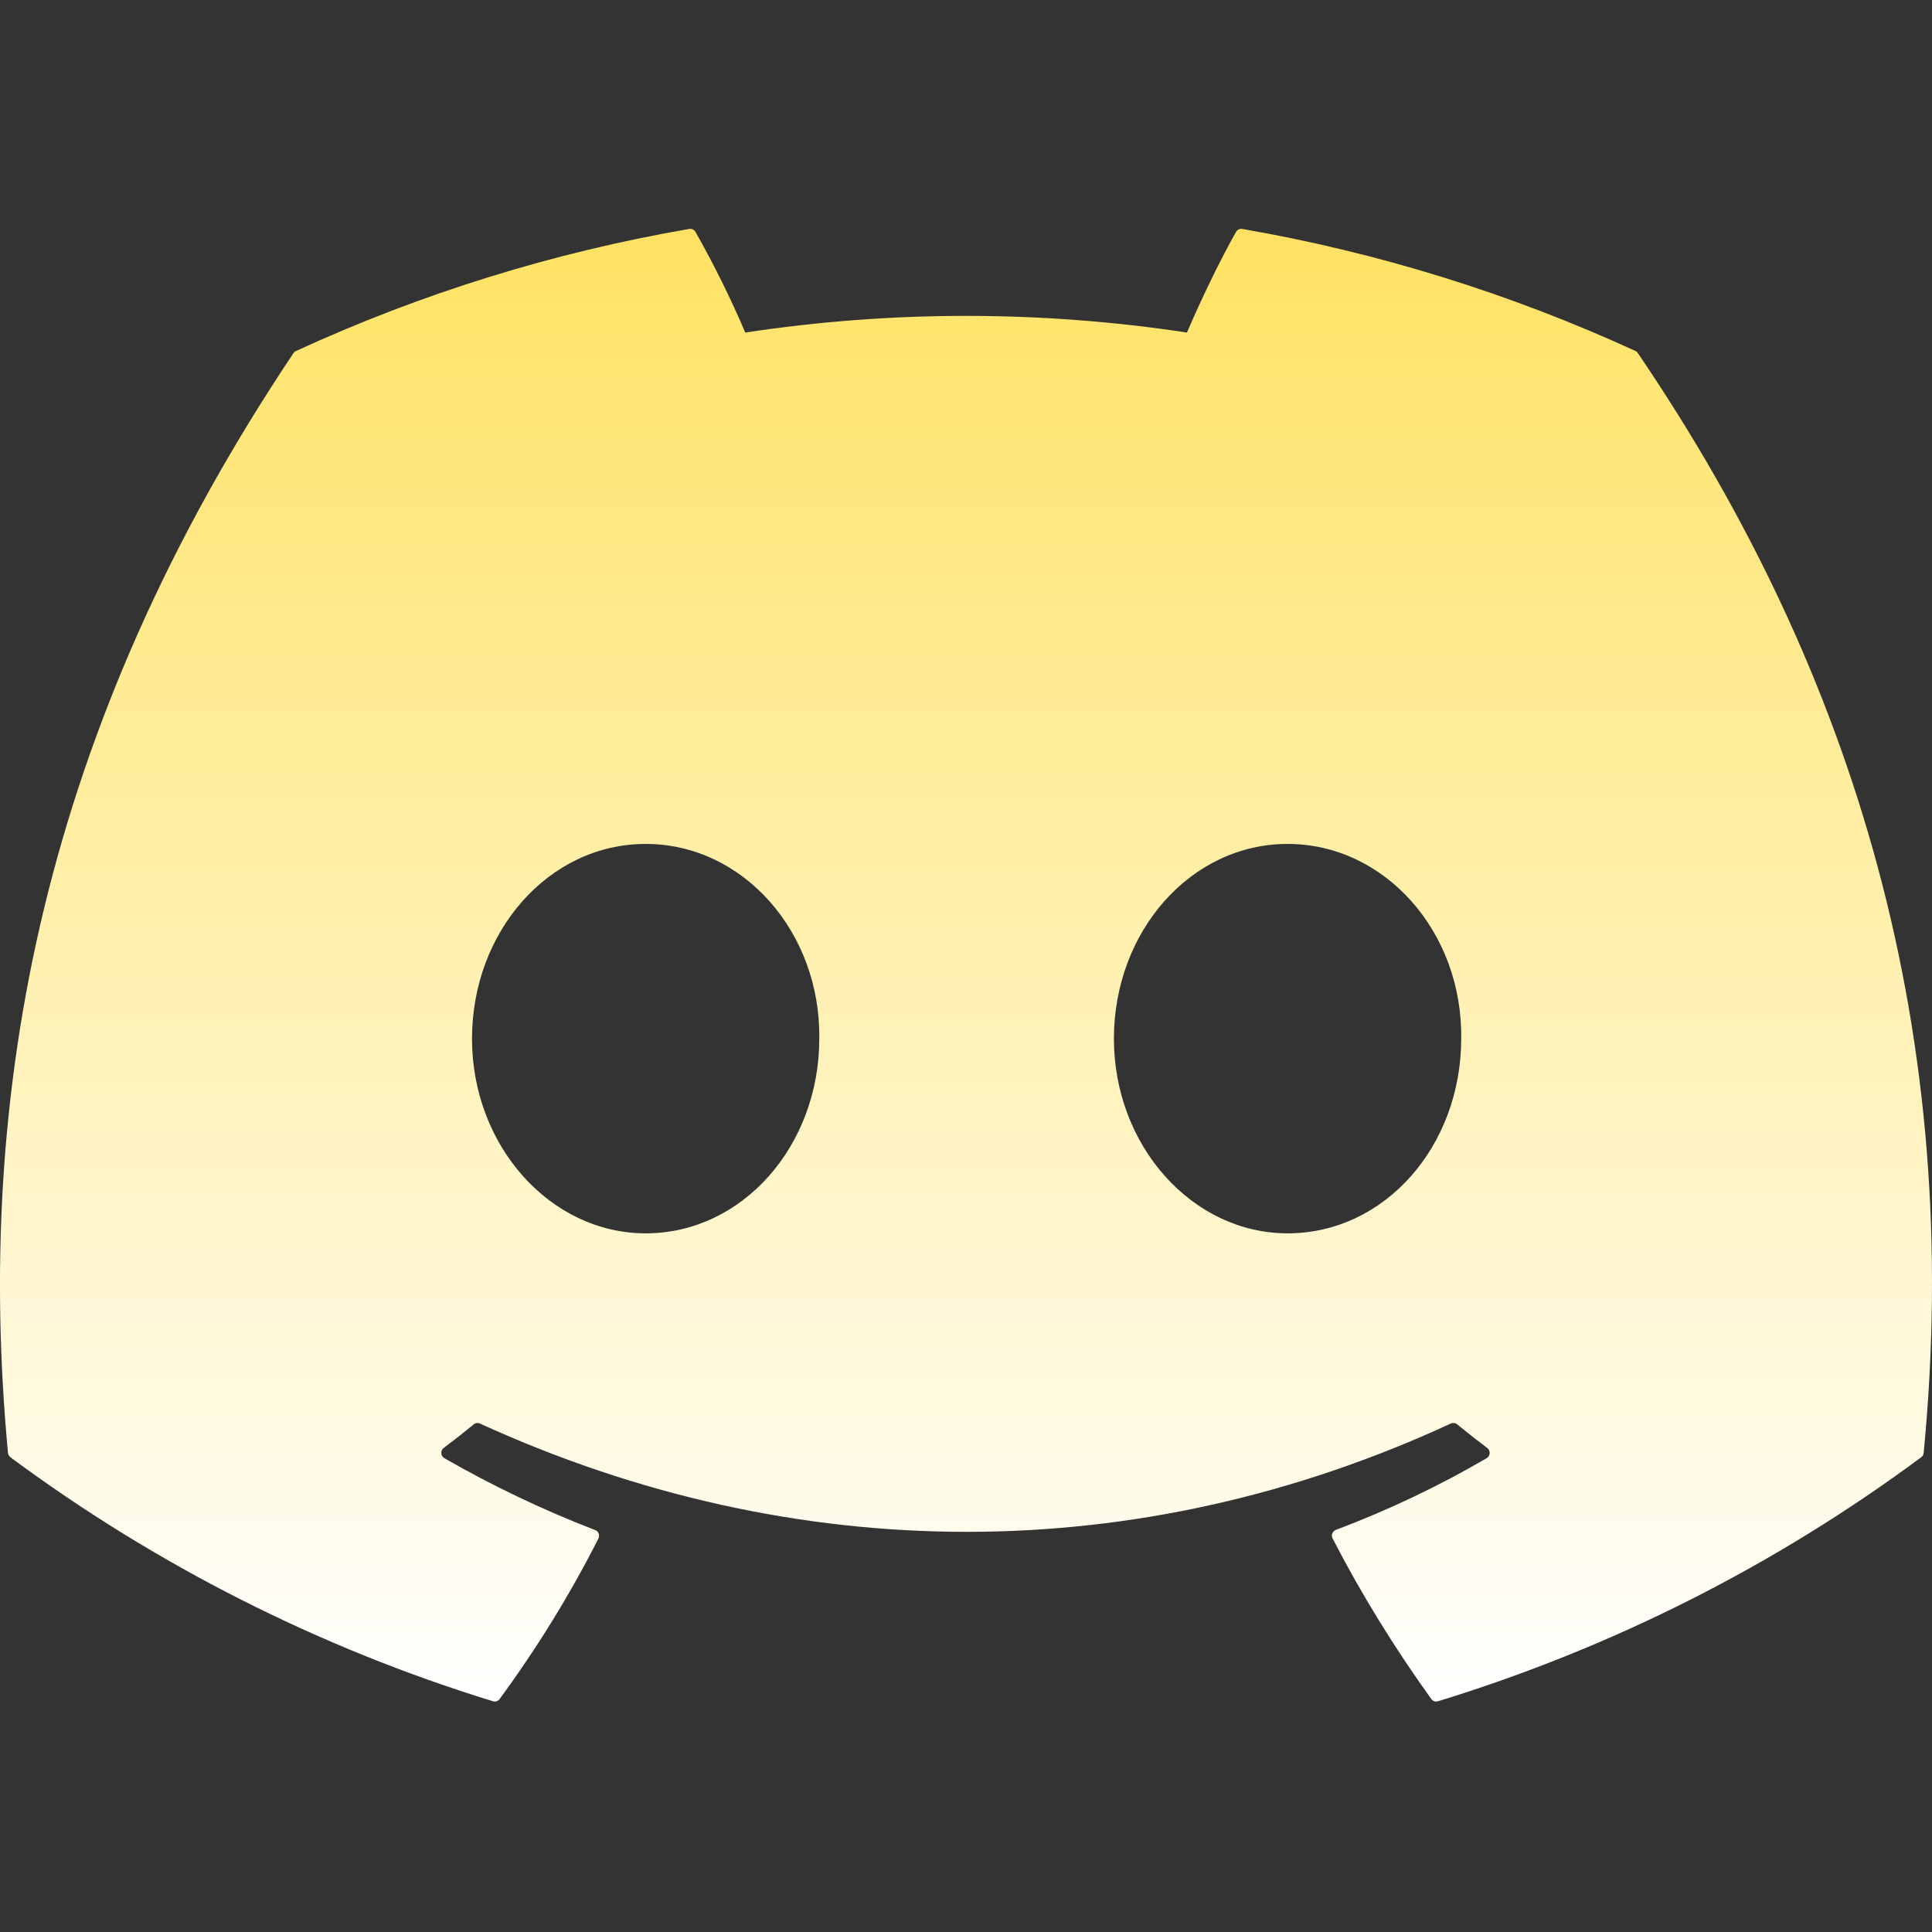 <svg width="80" height="80" viewBox="0 0 16 16" fill="none" xmlns="http://www.w3.org/2000/svg">
<rect x="0" y="0" width="16" height="16" fill="#333333" stroke="none"/>
<path d="M13.545 2.907C12.508 2.431 11.413 2.091 10.288 1.896C10.278 1.894 10.267 1.896 10.258 1.9C10.249 1.905 10.241 1.912 10.236 1.921C10.095 2.171 9.939 2.498 9.83 2.754C8.618 2.57 7.384 2.57 6.172 2.754C6.05 2.469 5.913 2.191 5.76 1.921C5.755 1.912 5.747 1.905 5.738 1.9C5.729 1.896 5.718 1.894 5.708 1.896C4.583 2.09 3.488 2.43 2.451 2.907C2.442 2.91 2.435 2.917 2.43 2.925C0.356 6.024 -0.213 9.047 0.066 12.032C0.067 12.046 0.076 12.06 0.087 12.069C1.295 12.964 2.646 13.647 4.082 14.089C4.092 14.092 4.103 14.092 4.113 14.089C4.123 14.085 4.132 14.079 4.138 14.07C4.446 13.65 4.72 13.207 4.956 12.741C4.959 12.735 4.961 12.728 4.961 12.72C4.962 12.713 4.961 12.706 4.958 12.7C4.955 12.693 4.951 12.687 4.946 12.682C4.941 12.677 4.935 12.673 4.928 12.671C4.497 12.505 4.08 12.306 3.68 12.076C3.673 12.072 3.667 12.066 3.662 12.059C3.658 12.051 3.655 12.043 3.655 12.035C3.654 12.026 3.656 12.018 3.659 12.01C3.663 12.003 3.668 11.996 3.675 11.991C3.759 11.928 3.843 11.862 3.923 11.796C3.93 11.79 3.939 11.787 3.948 11.785C3.957 11.784 3.966 11.785 3.974 11.789C6.593 12.985 9.428 12.985 12.015 11.789C12.024 11.785 12.033 11.784 12.043 11.785C12.052 11.786 12.061 11.79 12.068 11.796C12.148 11.862 12.232 11.928 12.316 11.991C12.323 11.996 12.328 12.002 12.332 12.01C12.335 12.018 12.337 12.026 12.337 12.034C12.336 12.043 12.334 12.051 12.33 12.058C12.325 12.066 12.319 12.072 12.312 12.076C11.913 12.309 11.495 12.507 11.063 12.67C11.056 12.672 11.05 12.677 11.045 12.682C11.04 12.687 11.036 12.693 11.034 12.699C11.031 12.706 11.03 12.713 11.03 12.72C11.031 12.728 11.033 12.735 11.036 12.741C11.276 13.206 11.551 13.65 11.853 14.07C11.859 14.079 11.868 14.085 11.878 14.089C11.888 14.092 11.899 14.092 11.909 14.089C13.348 13.648 14.701 12.965 15.91 12.069C15.916 12.065 15.921 12.059 15.925 12.053C15.928 12.046 15.93 12.039 15.931 12.032C16.265 8.581 15.372 5.583 13.565 2.926C13.563 2.922 13.56 2.918 13.557 2.914C13.554 2.911 13.55 2.909 13.545 2.907ZM5.347 10.214C4.558 10.214 3.909 9.49 3.909 8.602C3.909 7.713 4.546 6.989 5.347 6.989C6.154 6.989 6.797 7.719 6.785 8.602C6.785 9.49 6.148 10.214 5.347 10.214ZM10.663 10.214C9.875 10.214 9.225 9.49 9.225 8.602C9.225 7.713 9.862 6.989 10.663 6.989C11.47 6.989 12.114 7.719 12.101 8.602C12.101 9.49 11.47 10.214 10.663 10.214Z" fill="url(#paint0_linear_1287_5397)"/>
<defs>
<linearGradient id="paint0_linear_1287_5397" x1="8" y1="1.895" x2="8" y2="14.091" gradientUnits="userSpaceOnUse">
<stop stop-color="#FFE263"/>
<stop offset="1" stop-color="white"/>
</linearGradient>
</defs>
</svg>
